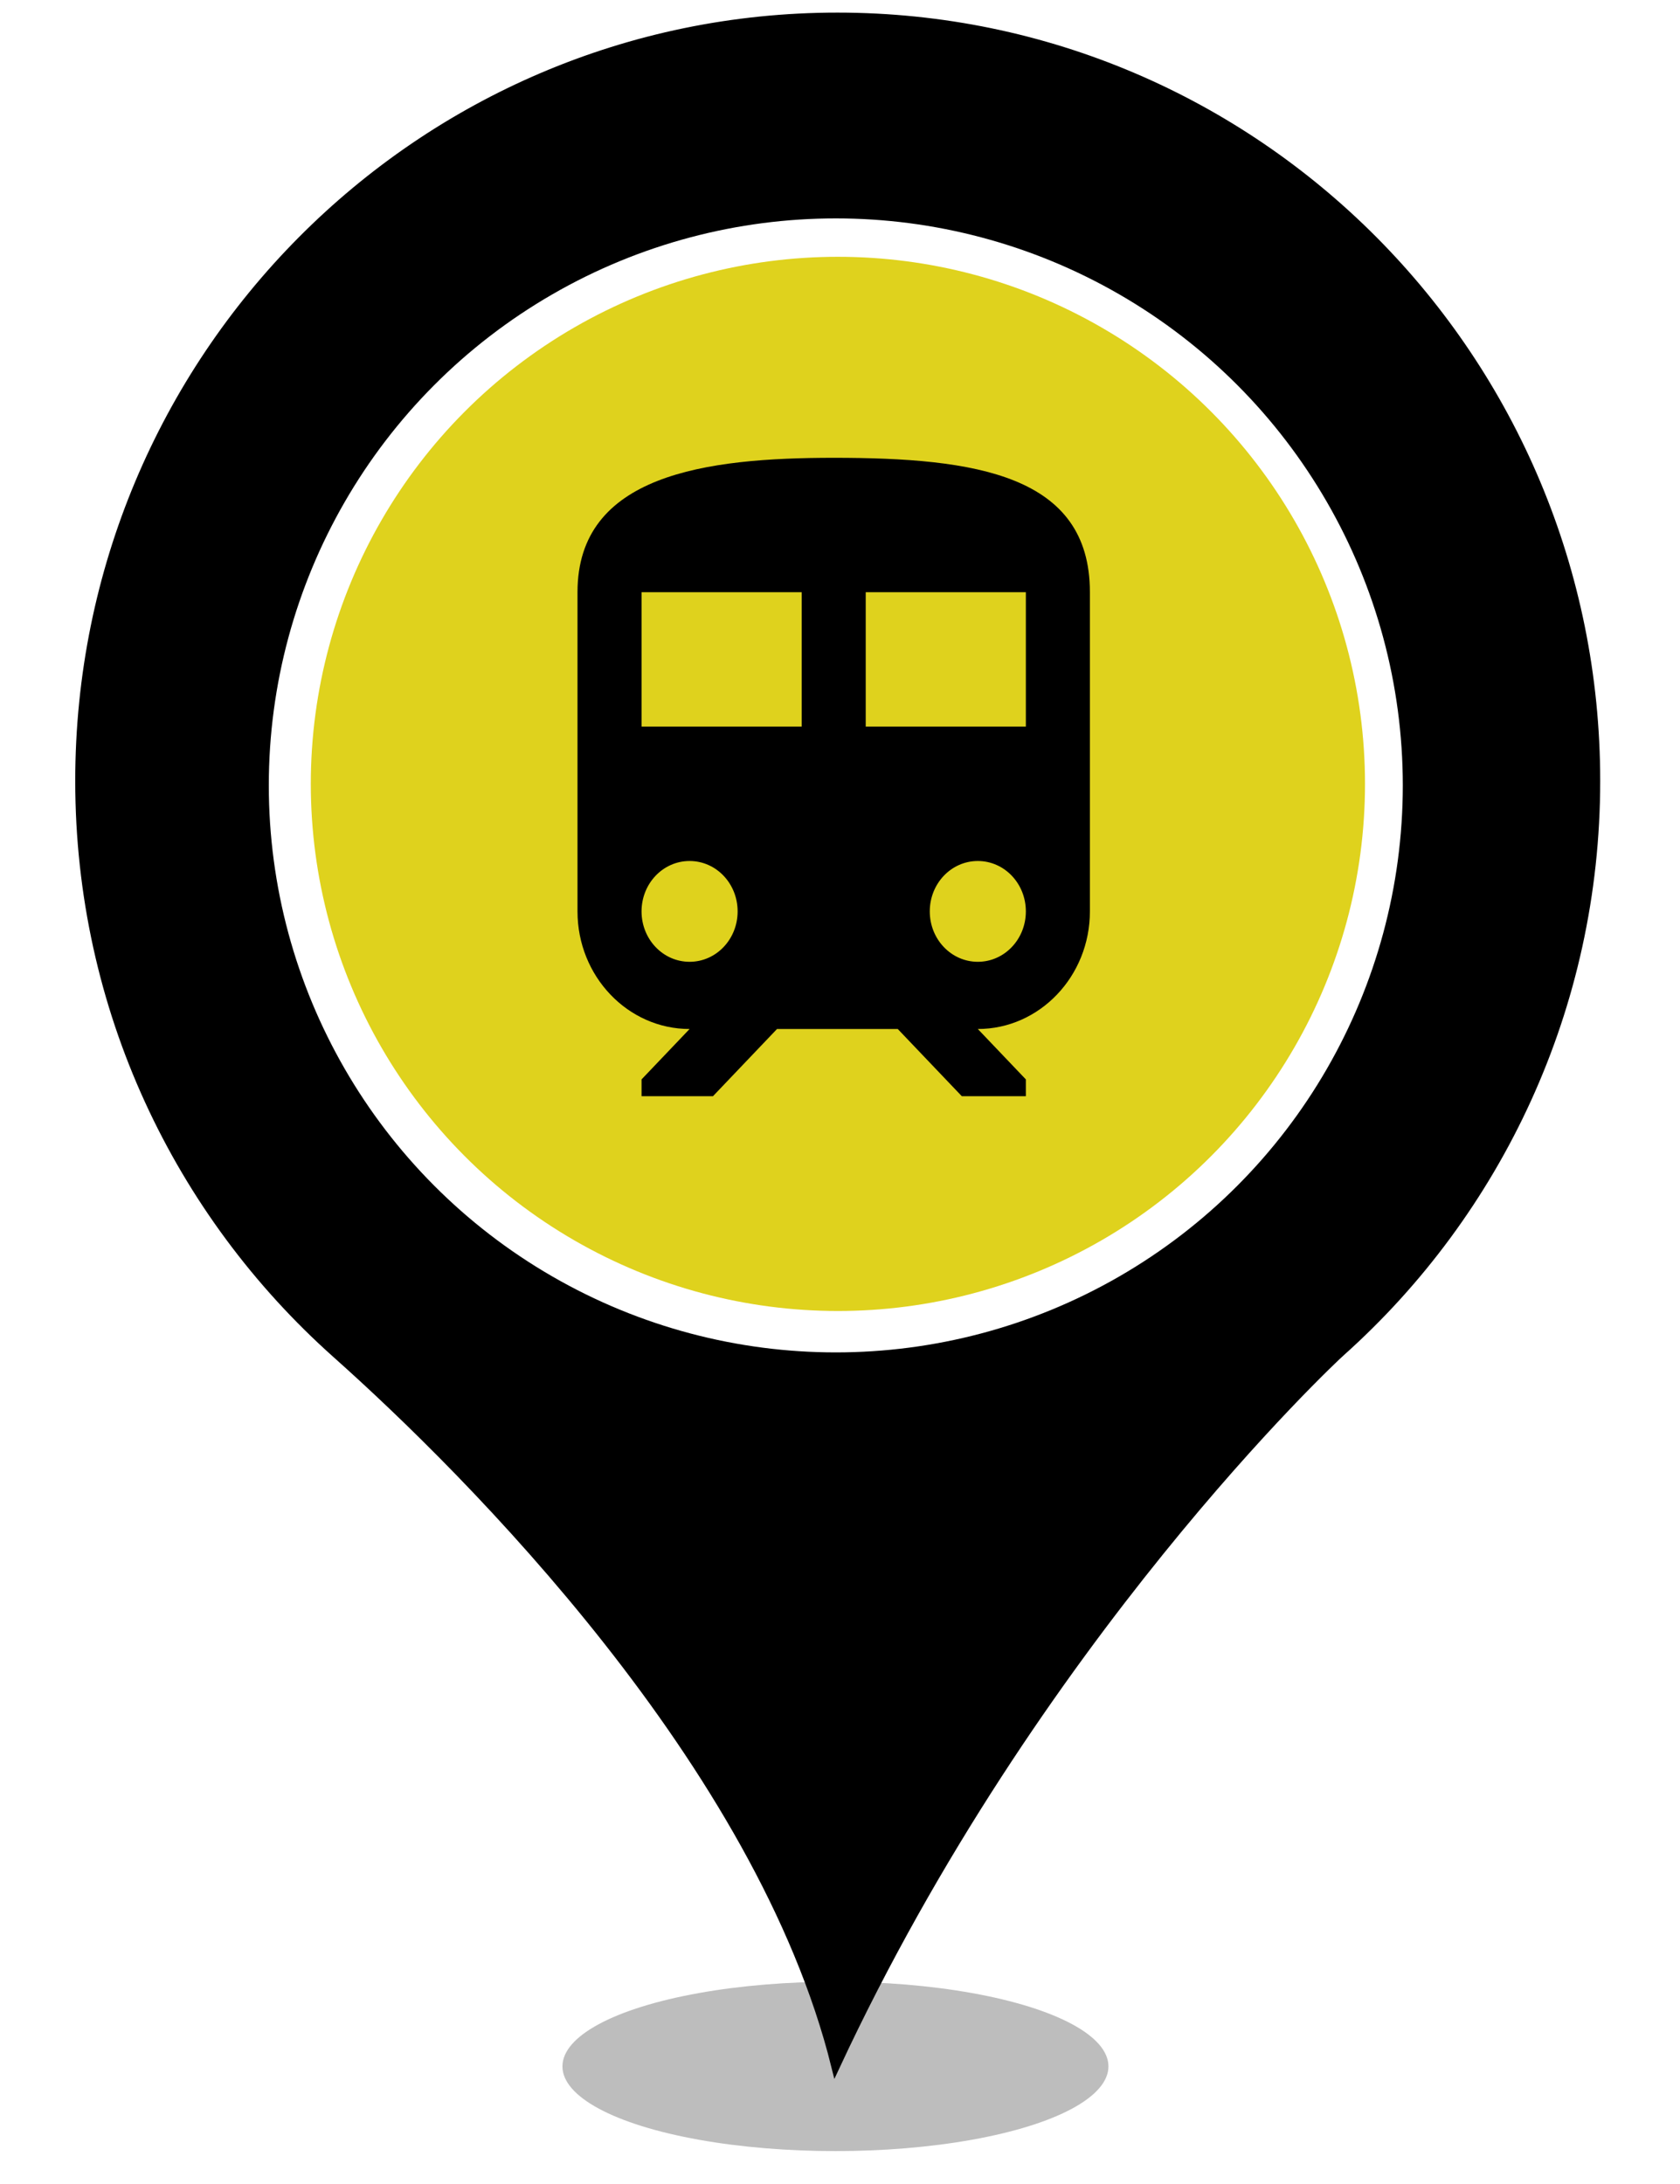 <?xml version="1.0" encoding="UTF-8" standalone="no"?><!-- Generator: Gravit.io --><svg xmlns="http://www.w3.org/2000/svg" xmlns:xlink="http://www.w3.org/1999/xlink" style="isolation:isolate" viewBox="0 0 400 520" width="400pt" height="520pt"><defs><clipPath id="_clipPath_7h4UB5vp6WjtSHG3fne7DzzRrqcLhLE6"><rect width="400" height="520"/></clipPath></defs><g clip-path="url(#_clipPath_7h4UB5vp6WjtSHG3fne7DzzRrqcLhLE6)"><g><defs><filter id="uwZsRaKSFQ77W7aWH8N0WpSGSLJf0eD8" x="-200%" y="-200%" width="400%" height="400%" filterUnits="objectBoundingBox" color-interpolation-filters="sRGB"><feGaussianBlur xmlns="http://www.w3.org/2000/svg" stdDeviation="4.294"/></filter></defs><g filter="url(#uwZsRaKSFQ77W7aWH8N0WpSGSLJf0eD8)"><ellipse vector-effect="non-scaling-stroke" cx="198.914" cy="492" rx="65" ry="20.167" fill="rgb(162,162,162)" fill-opacity="0.7"/></g><defs><filter id="rSl8ZW0aAnIWhKMXb2OvJSH8f1z2v7uK" x="-200%" y="-200%" width="400%" height="400%" filterUnits="objectBoundingBox" color-interpolation-filters="sRGB"><feGaussianBlur xmlns="http://www.w3.org/2000/svg" stdDeviation="0"/></filter></defs><g filter="url(#rSl8ZW0aAnIWhKMXb2OvJSH8f1z2v7uK)"><path d=" M 18.914 185.931 C 18.914 85.382 99.774 4 199.384 4 C 299.14 4 380 85.382 380 185.931 C 380 239.891 356.562 288.544 319.355 321.863 C 317.304 323.633 246.405 390.124 198.944 492 C 181.073 419.906 111.785 350.613 79.998 322.306 C 42.498 288.839 18.914 240.186 18.914 185.931 Z  M 311.005 185.931" fill="rgb(0,0,0)" vector-effect="non-scaling-stroke" stroke-width="2" stroke="rgb(0,0,0)" stroke-linejoin="miter" stroke-linecap="butt" stroke-miterlimit="4"/></g></g><circle vector-effect="non-scaling-stroke" cx="199" cy="187" r="135" fill="rgb(255,255,255)"/><circle vector-effect="non-scaling-stroke" cx="199.5" cy="186.642" r="125.5" fill="rgb(223,210,29)"/><g><path d=" M 198.5 109 C 168 109 137.5 113 137.5 141 L 137.5 217 C 137.5 232.44 149.471 245 164.188 245 L 152.75 257 L 152.75 261 L 169.754 261 L 185.004 245 L 213.75 245 L 229 261 L 244.25 261 L 244.25 257 L 232.813 245 C 247.529 245 259.5 232.44 259.5 217 L 259.5 141 C 259.5 113 232.203 109 198.5 109 Z  M 164.188 229 C 157.859 229 152.75 223.64 152.75 217 C 152.75 210.36 157.859 205 164.188 205 C 170.516 205 175.625 210.36 175.625 217 C 175.625 223.64 170.516 229 164.188 229 Z  M 190.875 173 L 152.75 173 L 152.75 141 L 190.875 141 L 190.875 173 Z  M 206.125 173 L 206.125 141 L 244.25 141 L 244.25 173 L 206.125 173 Z  M 232.813 229 C 226.484 229 221.375 223.64 221.375 217 C 221.375 210.36 226.484 205 232.813 205 C 239.141 205 244.25 210.36 244.25 217 C 244.25 223.64 239.141 229 232.813 229 Z " fill="rgb(0,0,0)"/><path d=" M 107 93 L 290 93 L 290 285 L 107 285 L 107 93 Z " fill="none"/></g></g></svg>